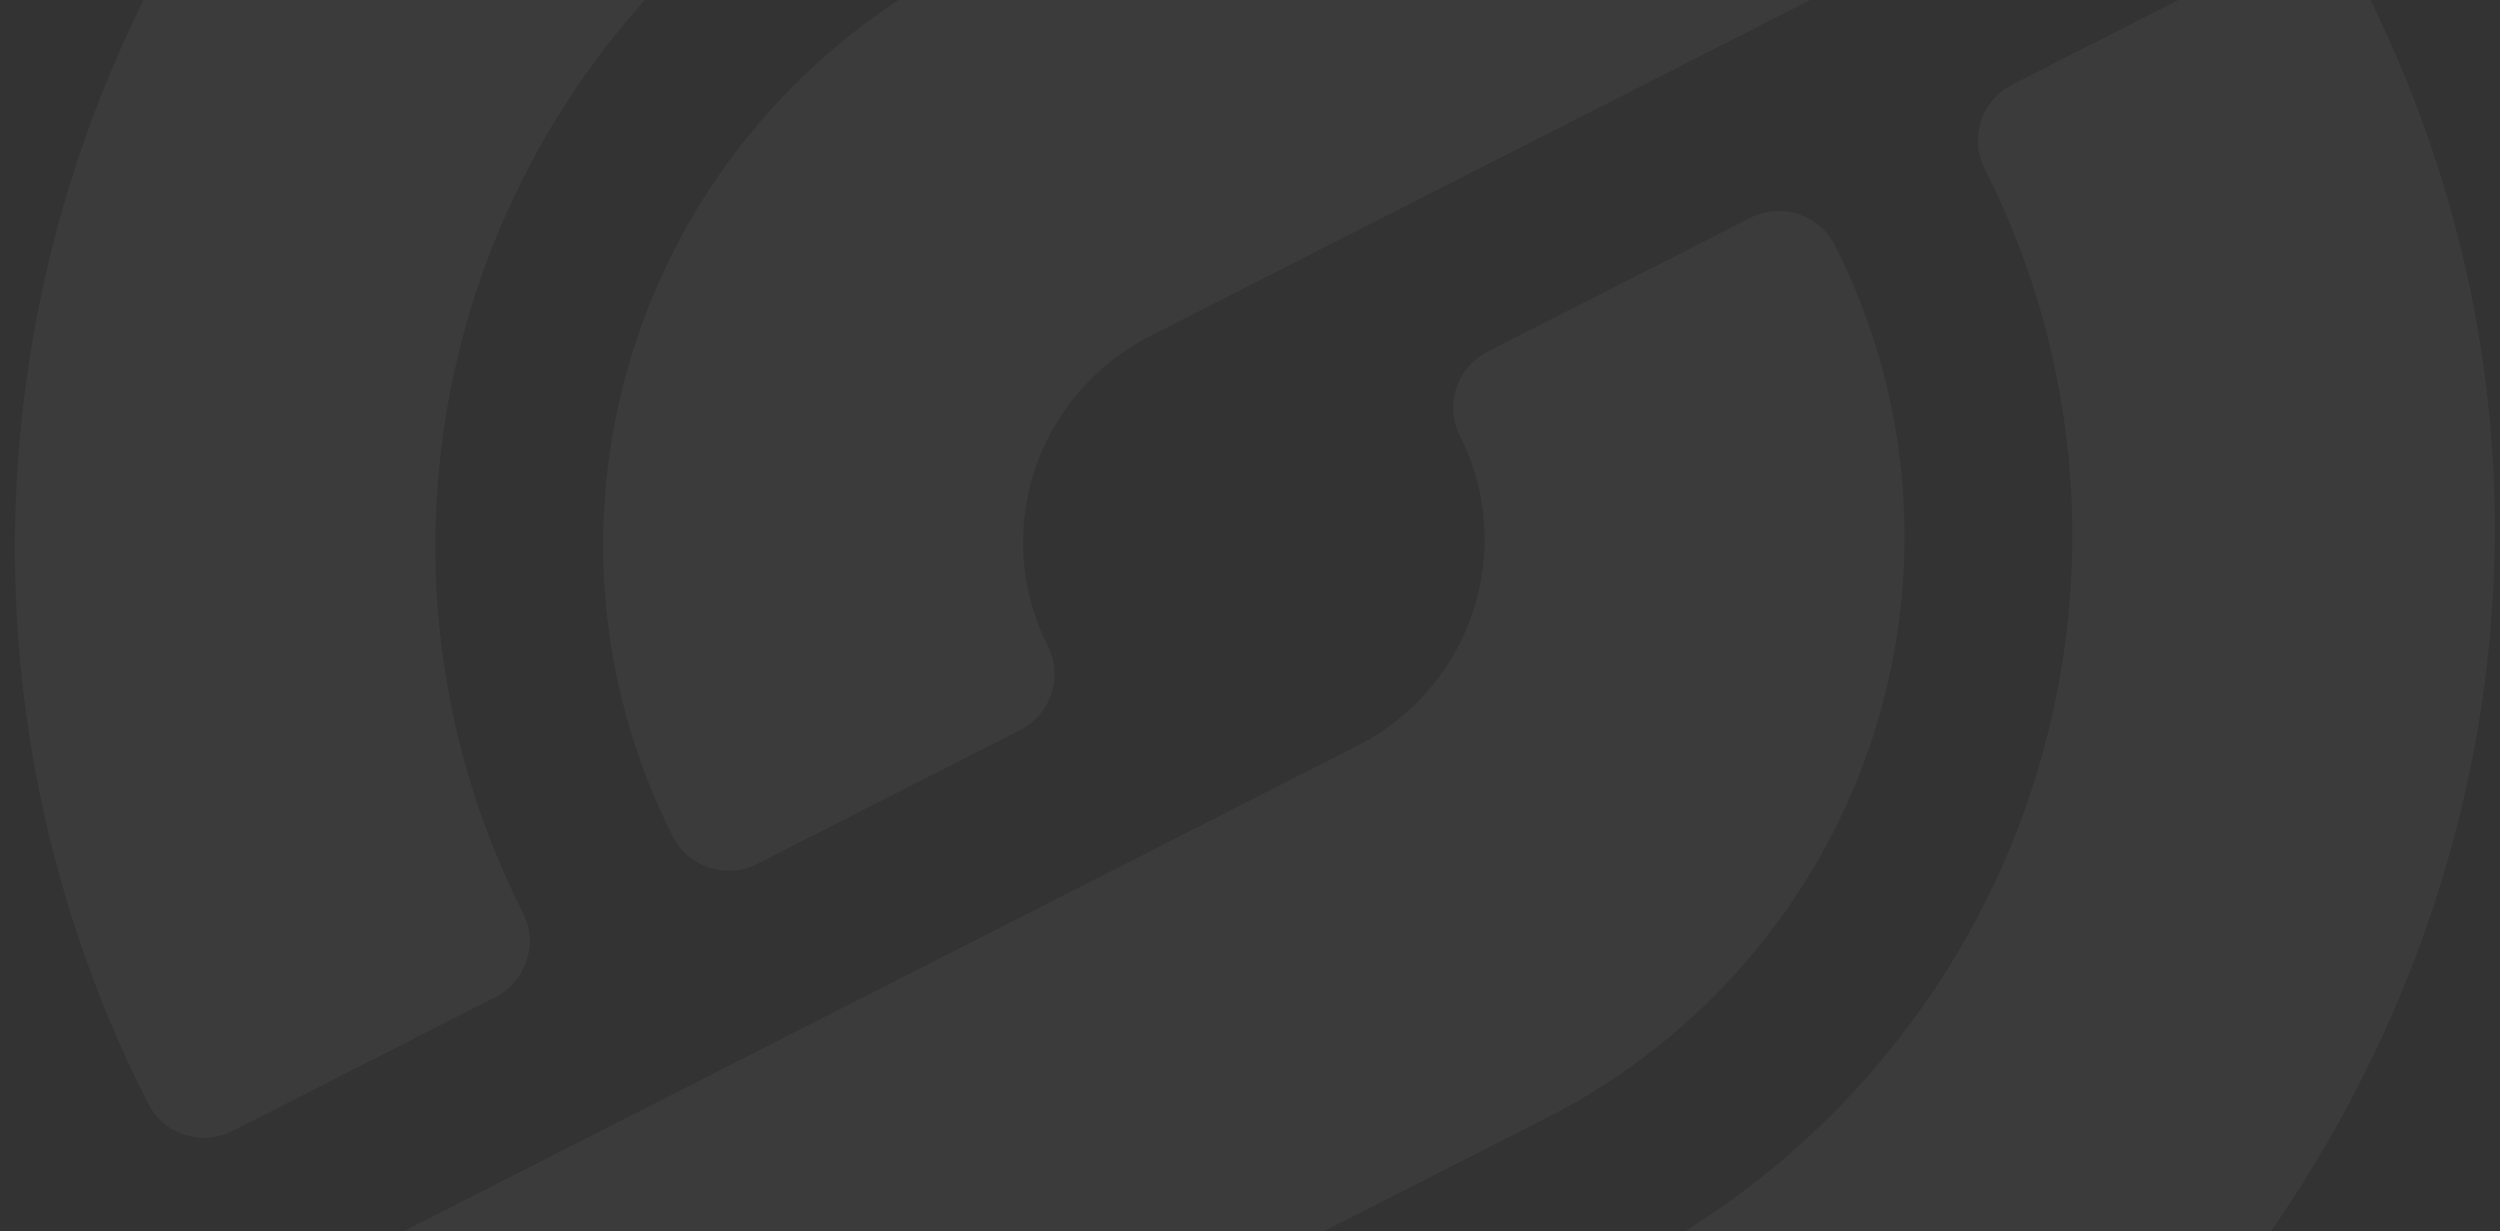 <svg width="134" height="66" viewBox="0 0 134 66" fill="none" xmlns="http://www.w3.org/2000/svg">
<rect x="0" y="0" width="134" height="66" fill="#333333" stroke="none"/>
<g id="Vector">
<path d="M51.474 -1.918L100.172 -26.704C100.701 -26.974 101.291 -27.101 101.883 -27.072C102.475 -27.043 103.048 -26.859 103.544 -26.538C108.576 -23.303 113.139 -19.401 117.112 -14.94C117.446 -14.552 117.691 -14.095 117.829 -13.601C117.966 -13.107 117.994 -12.589 117.909 -12.082C117.797 -11.582 117.577 -11.111 117.266 -10.701C116.956 -10.292 116.56 -9.953 116.107 -9.709L61.624 18.023C58.698 19.519 56.479 22.105 55.454 25.215C54.43 28.325 54.682 31.704 56.157 34.614C56.357 35.007 56.478 35.436 56.511 35.876C56.545 36.316 56.491 36.759 56.352 37.179C56.214 37.599 55.994 37.989 55.704 38.325C55.415 38.662 55.062 38.938 54.666 39.139L40.603 46.297C40.207 46.499 39.776 46.622 39.334 46.658C38.892 46.694 38.447 46.643 38.026 46.507C37.604 46.372 37.215 46.155 36.878 45.869C36.542 45.583 36.267 45.233 36.067 44.84C31.903 36.641 31.187 27.112 34.075 18.346C36.964 9.58 43.221 2.292 51.474 -1.918Z" fill="white" fill-opacity="0.04"/>
<path d="M82.938 59.898L34.241 84.685C33.712 84.955 33.121 85.082 32.529 85.053C31.937 85.023 31.364 84.839 30.868 84.519C25.837 81.283 21.273 77.382 17.3 72.921C16.751 72.307 16.453 71.509 16.466 70.684C16.471 70.067 16.645 69.463 16.969 68.935C17.293 68.407 17.755 67.976 18.305 67.689L72.788 39.958C75.715 38.462 77.933 35.876 78.958 32.766C79.983 29.656 79.73 26.276 78.255 23.366C78.055 22.974 77.934 22.545 77.901 22.105C77.867 21.665 77.921 21.222 78.06 20.801C78.198 20.381 78.419 19.992 78.708 19.655C78.998 19.319 79.35 19.042 79.746 18.841L93.809 11.684C94.205 11.482 94.636 11.359 95.079 11.323C95.521 11.287 95.965 11.338 96.387 11.473C96.808 11.609 97.198 11.826 97.534 12.112C97.87 12.398 98.146 12.748 98.345 13.141C102.509 21.34 103.226 30.868 100.337 39.635C97.449 48.401 91.191 55.689 82.938 59.898Z" fill="white" fill-opacity="0.04"/>
<path d="M12.477 60.613C12.082 60.815 11.651 60.937 11.208 60.973C10.766 61.01 10.322 60.958 9.9 60.823C9.479 60.688 9.089 60.471 8.753 60.184C8.417 59.898 8.141 59.549 7.942 59.155C2.176 47.84 -0.177 35.089 1.165 22.433C2.507 9.776 7.487 -2.248 15.507 -12.196C23.526 -22.144 34.245 -29.594 46.377 -33.651C58.509 -37.708 71.537 -38.2 83.9 -35.068C84.412 -34.934 84.886 -34.685 85.285 -34.34C85.684 -33.995 85.999 -33.563 86.203 -33.077C86.509 -32.295 86.512 -31.427 86.213 -30.639C85.913 -29.851 85.331 -29.2 84.58 -28.811L47.414 -9.894C37.035 -4.595 29.166 4.574 25.532 15.601C21.899 26.629 22.797 38.614 28.031 48.93C28.232 49.323 28.352 49.751 28.386 50.191C28.419 50.632 28.366 51.075 28.227 51.495C28.088 51.915 27.868 52.305 27.579 52.641C27.289 52.977 26.936 53.254 26.54 53.455L12.477 60.613Z" fill="white" fill-opacity="0.04"/>
<path d="M126.471 -1.175C152.211 49.015 105.314 107.162 50.512 93.048C49.685 92.835 48.971 92.32 48.513 91.603C48.055 90.887 47.886 90.024 48.04 89.185C48.134 88.677 48.344 88.196 48.655 87.781C48.966 87.366 49.369 87.027 49.832 86.792L86.998 67.875C97.377 62.575 105.246 53.407 108.88 42.379C112.513 31.352 111.615 19.366 106.381 9.051C106.181 8.658 106.06 8.229 106.026 7.789C105.993 7.349 106.047 6.906 106.185 6.486C106.324 6.065 106.544 5.676 106.834 5.34C107.123 5.003 107.476 4.727 107.872 4.526L121.935 -2.632C122.33 -2.834 122.762 -2.957 123.204 -2.993C123.646 -3.029 124.091 -2.978 124.512 -2.842C124.934 -2.707 125.323 -2.49 125.66 -2.204C125.996 -1.918 126.271 -1.568 126.471 -1.175Z" fill="white" fill-opacity="0.04"/>
</g>
</svg>

